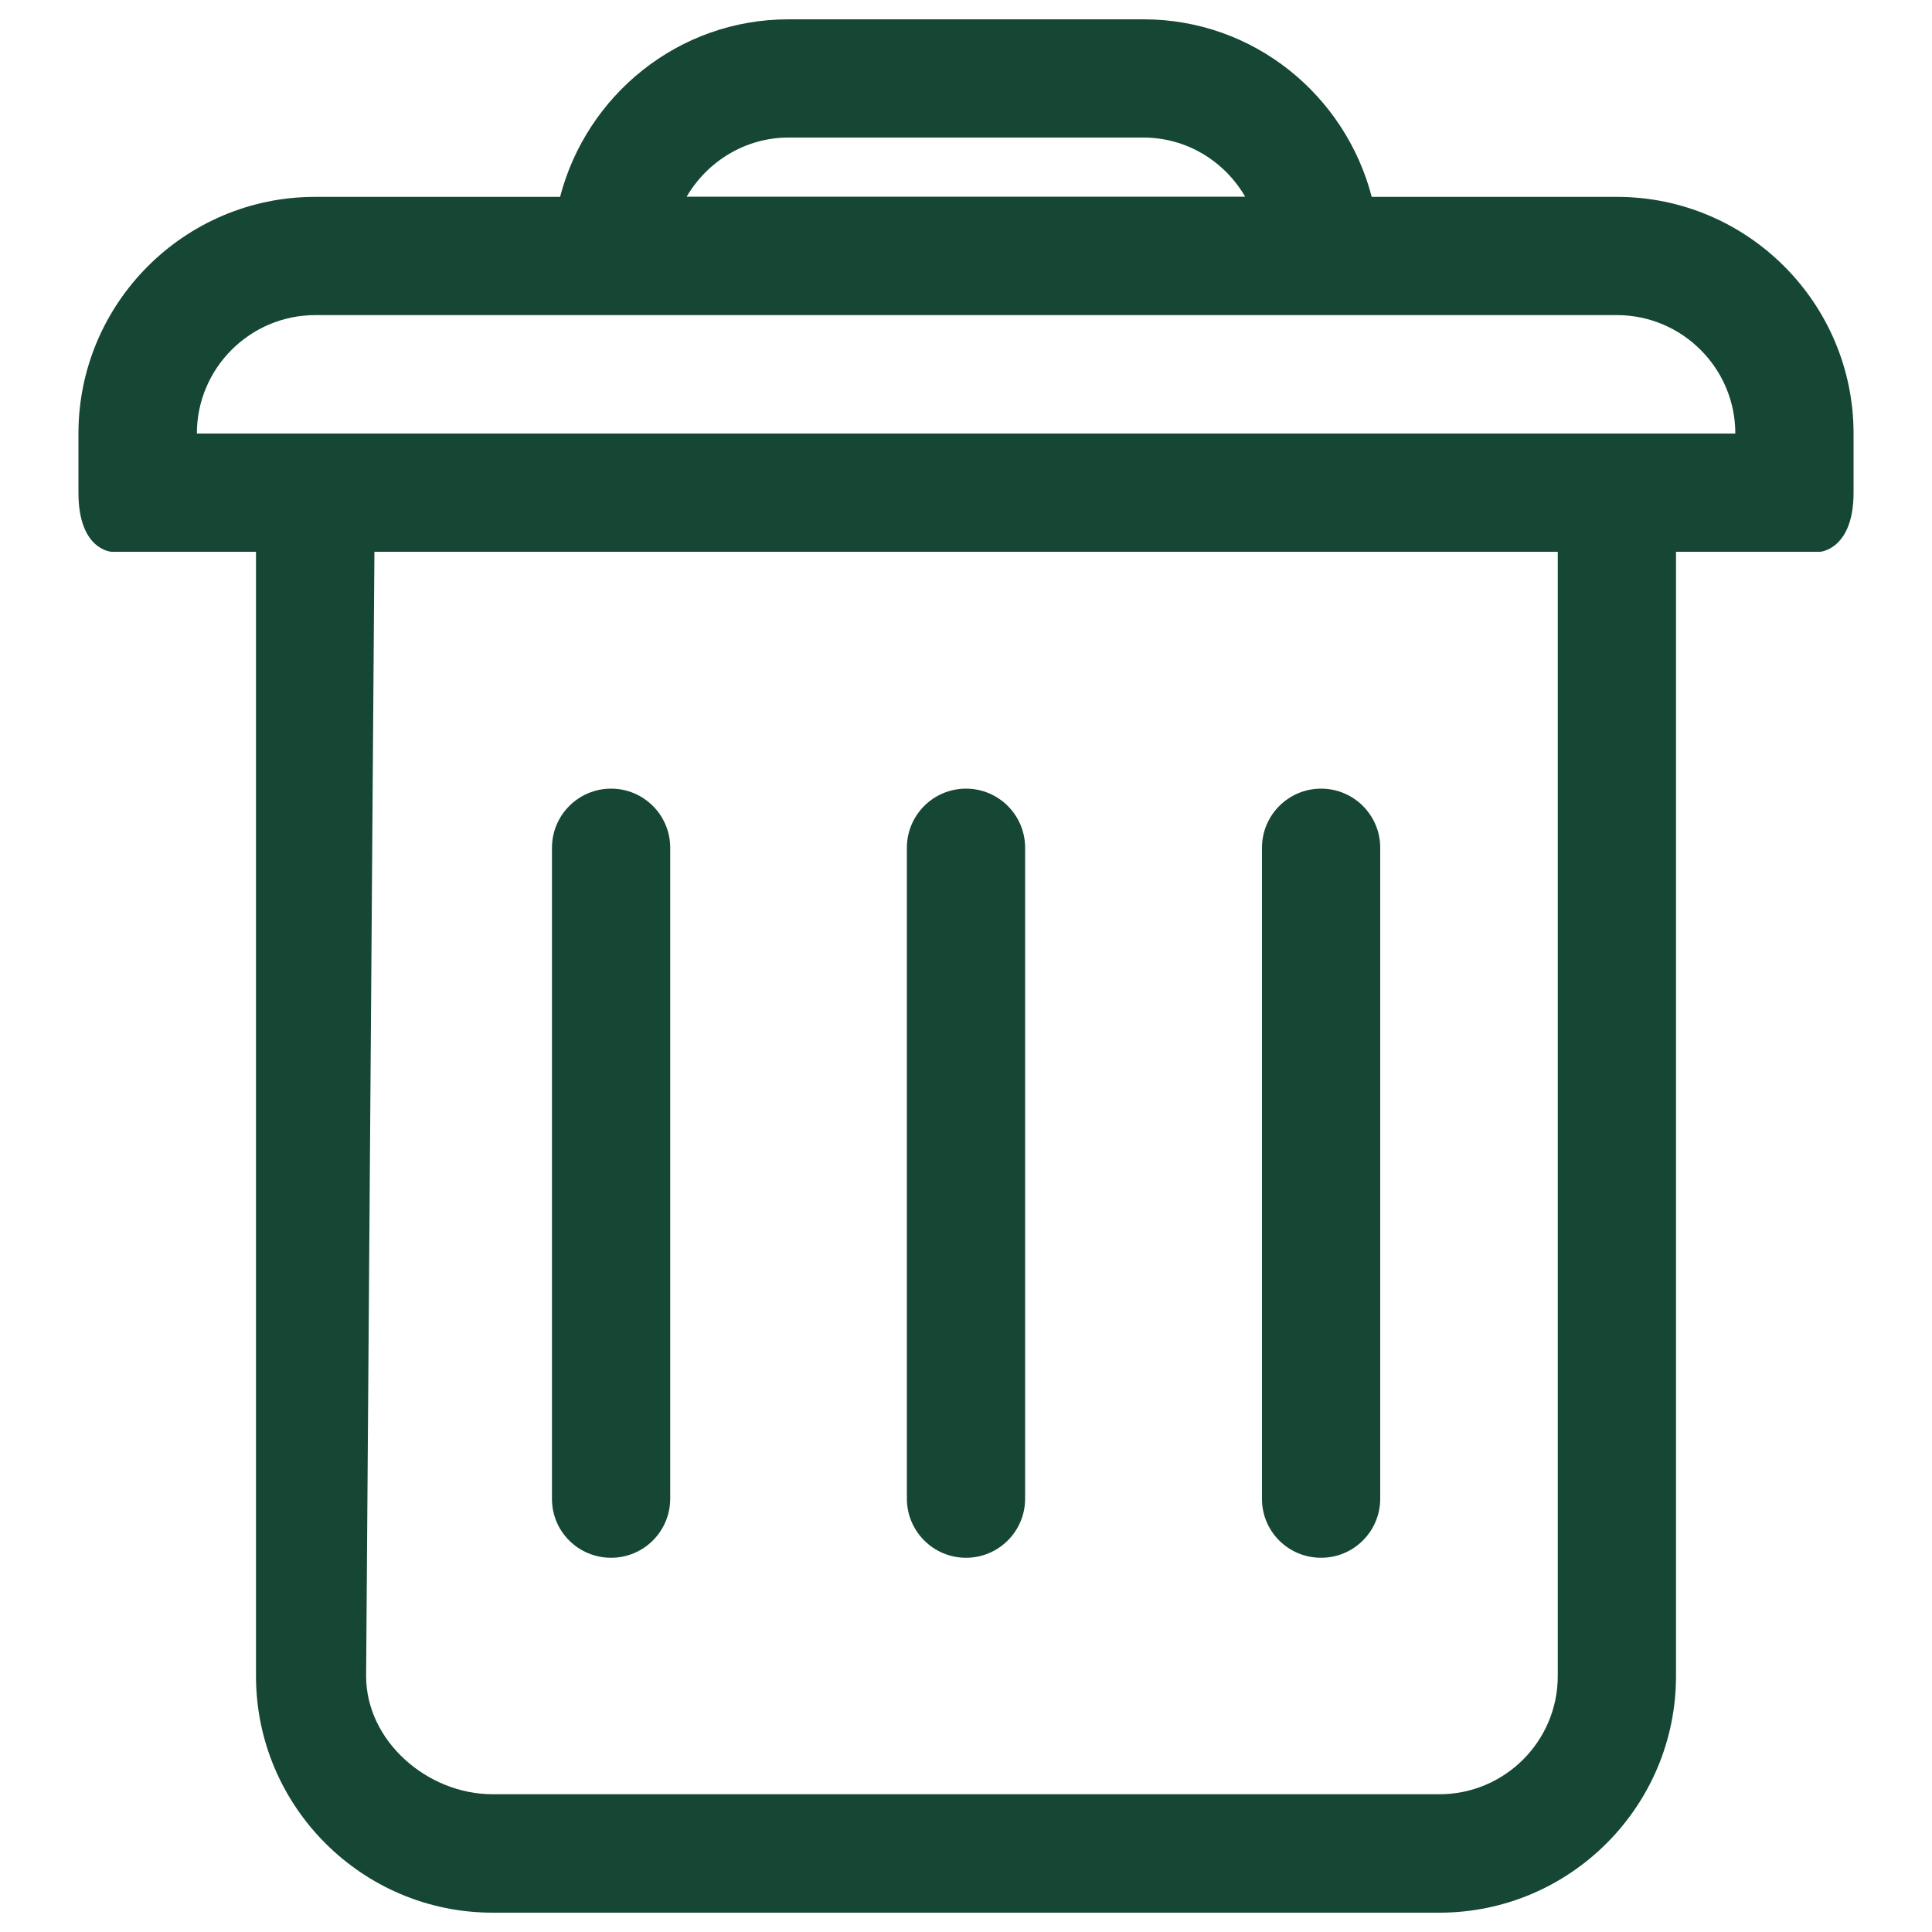 <?xml version="1.0" encoding="utf-8"?>
<!-- Svg Vector Icons : http://www.onlinewebfonts.com/icon -->
<!DOCTYPE svg PUBLIC "-//W3C//DTD SVG 1.1//EN" "http://www.w3.org/Graphics/SVG/1.1/DTD/svg11.dtd">
<svg version="1.1" fill="#154734" xmlns="http://www.w3.org/2000/svg" xmlns:xlink="http://www.w3.org/1999/xlink" x="0px" y="0px" viewBox="0 0 1000 1000" enable-background="new 0 0 1000 1000" xml:space="preserve">
<g><path d="M316.3,806.3c16.9,0,30.6-13.7,30.6-30.6V438.8c0-16.9-13.7-30.6-30.6-30.6s-30.6,13.7-30.6,30.6v336.9C285.6,792.6,299.3,806.3,316.3,806.3z"/><path d="M500,806.3c16.9,0,30.6-13.7,30.6-30.6V438.8c0-16.9-13.7-30.6-30.6-30.6c-16.9,0-30.6,13.7-30.6,30.6v336.9C469.4,792.6,483.1,806.3,500,806.3z"/><path d="M683.8,806.3c16.9,0,30.6-13.7,30.6-30.6V438.8c0-16.9-13.7-30.6-30.6-30.6s-30.6,13.7-30.6,30.6v336.9C653.1,792.6,666.8,806.3,683.8,806.3z"/><path d="M867.5,285.6h74.7c0,0,17.2-1.3,17.2-30.6c0-7.7,0-30.6,0-30.6c0-67.5-54.9-122.5-122.5-122.5H710C696.3,49.2,648.8,10,591.9,10H408.1c-56.9,0-104.5,39.2-118.2,91.9H163.1c-67.6,0-122.5,55-122.5,122.5c0,0,0,23,0,30.6c0,29.9,17.2,30.6,17.2,30.6h74.7v581.9C132.5,935,187.4,990,255,990h490c67.6,0,122.5-55,122.5-122.5L867.5,285.6L867.5,285.6z M408.1,71.2h183.7c22.6,0,42.1,12.4,52.7,30.6H355.4C366,83.7,385.6,71.2,408.1,71.2z M806.3,867.5c0,33.8-27.5,61.2-61.3,61.2H255c-33.8,0-65.5-27.5-65.5-61.2l4.3-581.9h612.5V867.5z M836.9,163.1c33.8,0,61.3,27.5,61.3,61.3h-72.9H672.1H327.9H174.8h-72.9c0-33.8,27.5-61.3,61.3-61.3H836.9z"/></g>
</svg>